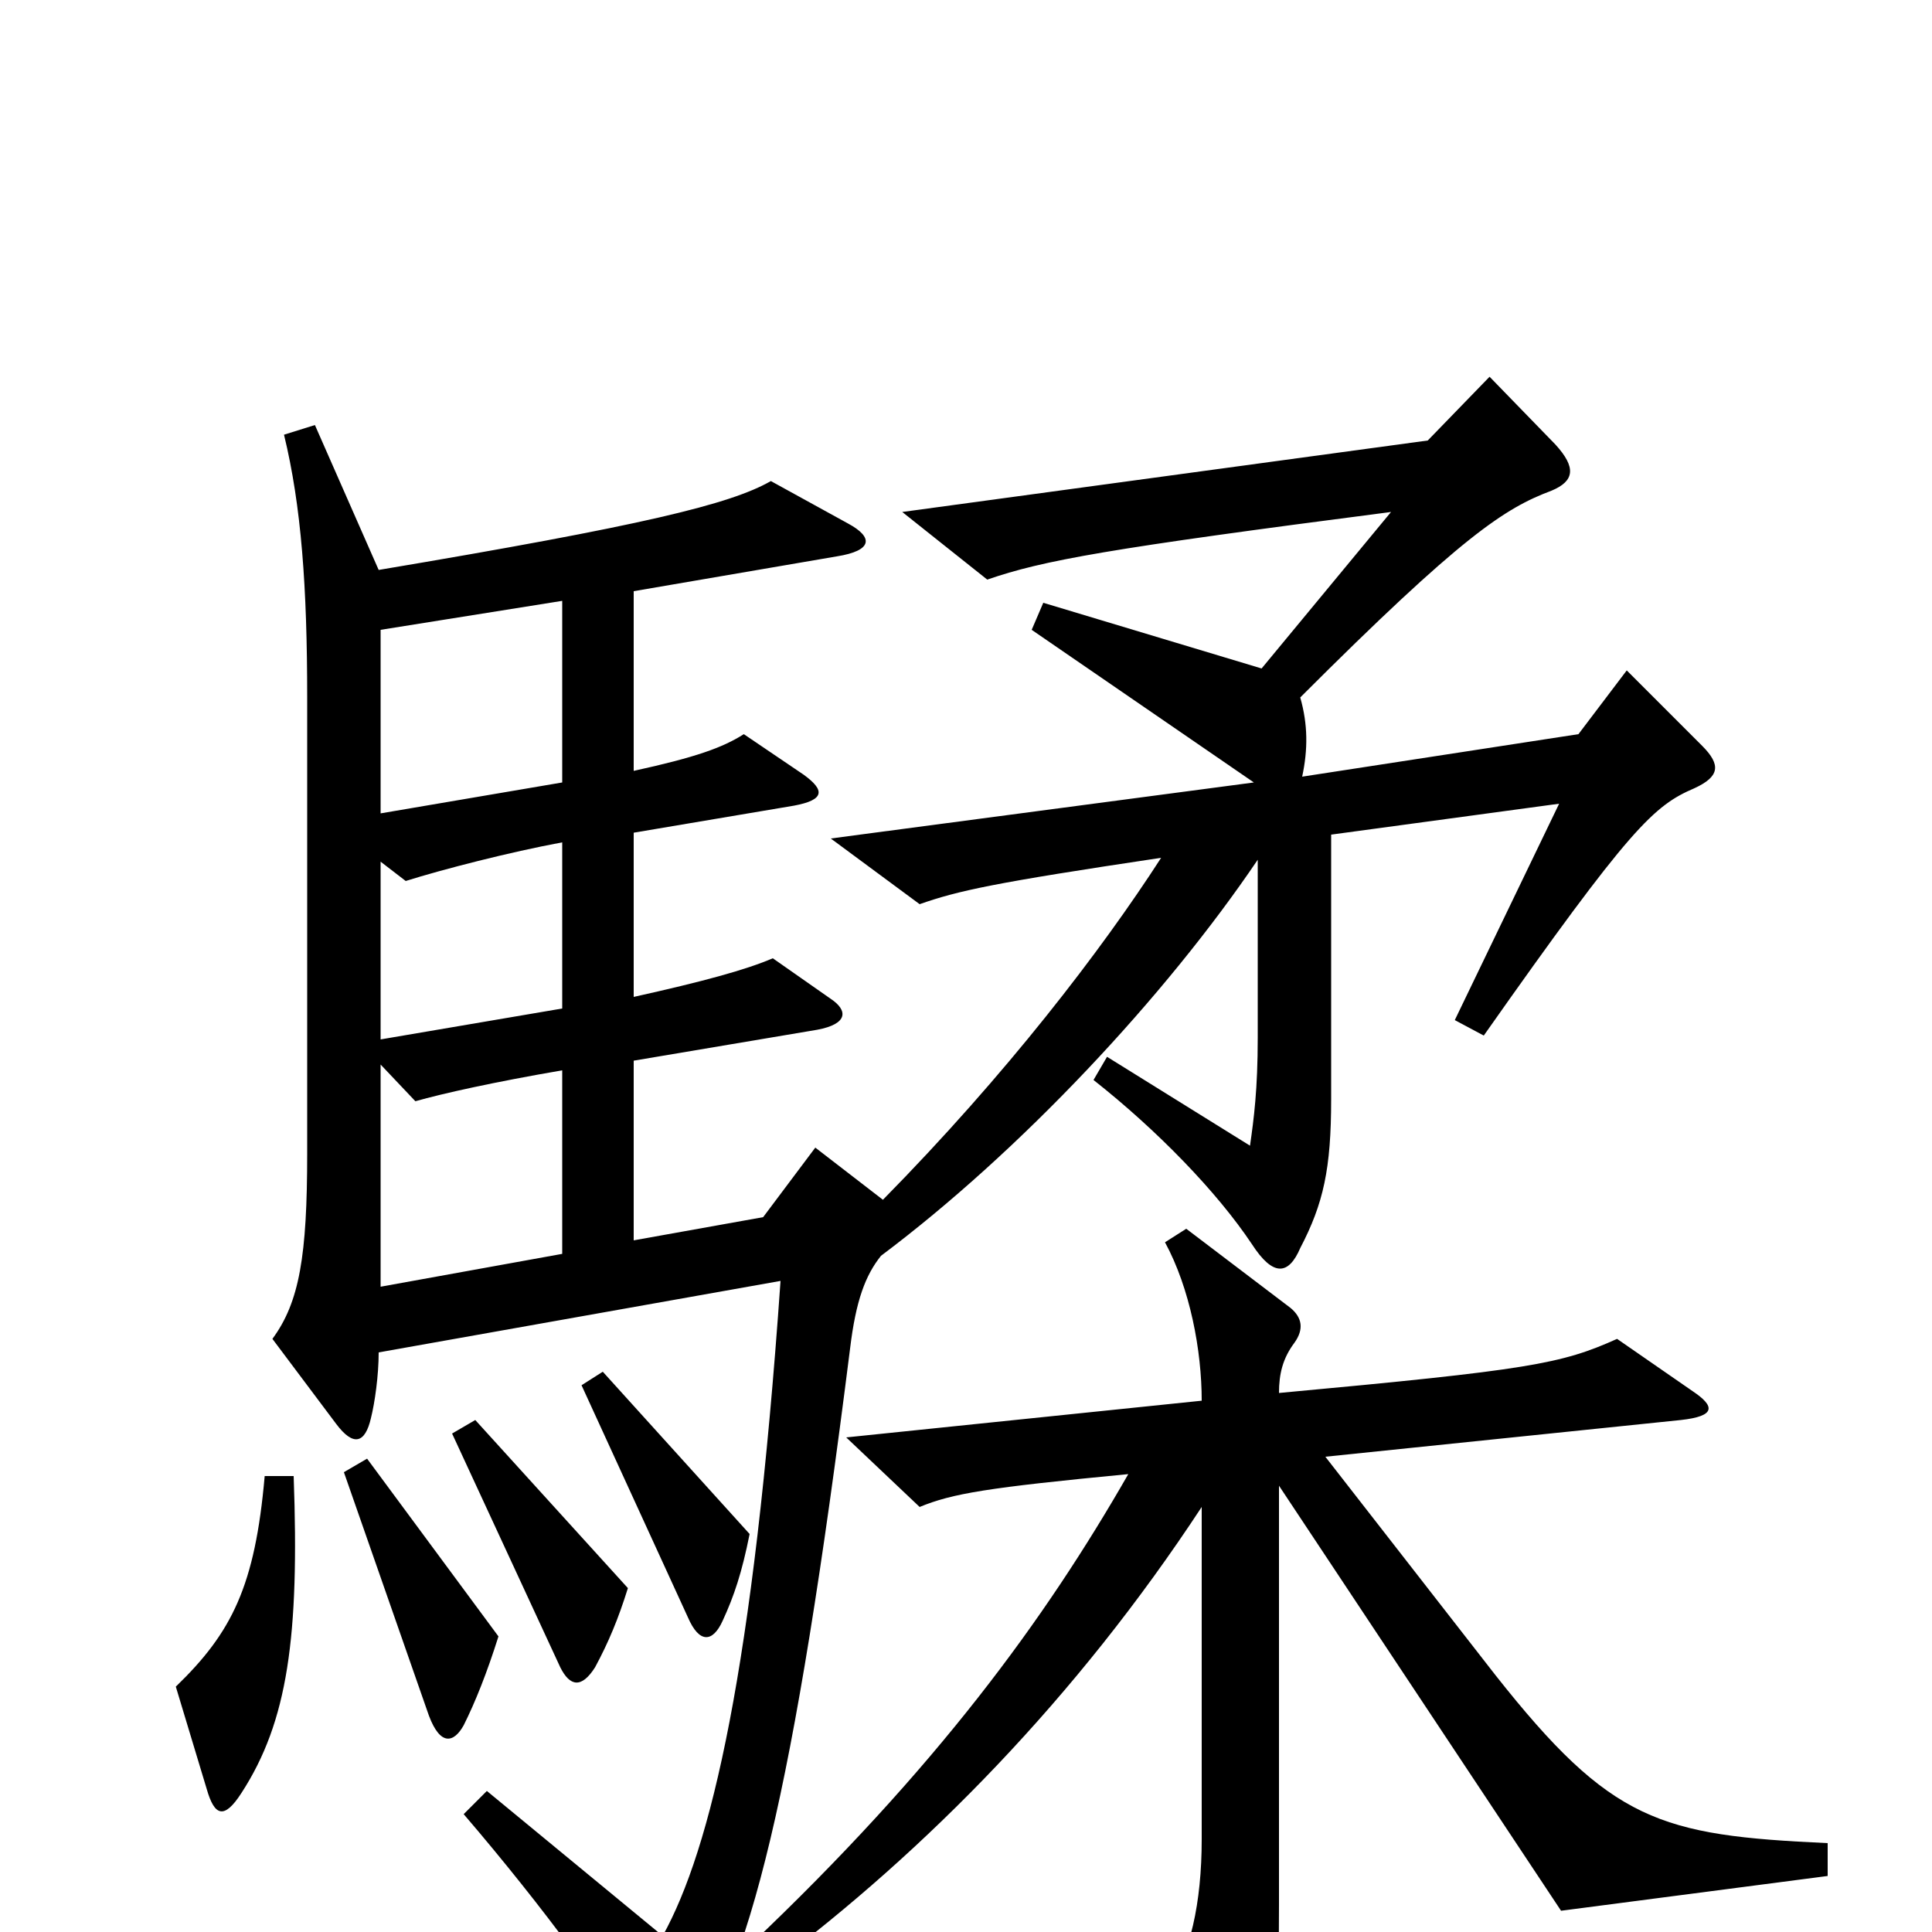 <svg xmlns="http://www.w3.org/2000/svg" viewBox="0 -1000 1000 1000">
	<path fill="#000000" d="M881 -614L842 -653L817 -620L674 -598C677 -612 677 -625 673 -639C757 -723 779 -737 803 -746C815 -751 816 -758 805 -770L771 -805L739 -772L467 -735L511 -700C540 -710 573 -716 720 -735L653 -654L540 -688L534 -674L649 -595L430 -566L476 -532C496 -539 514 -543 601 -556C570 -508 521 -444 457 -379L422 -406L395 -370L328 -358V-451L423 -467C439 -470 439 -477 430 -483L400 -504C386 -498 364 -492 328 -484V-569L411 -583C427 -586 427 -591 416 -599L385 -620C374 -613 360 -608 328 -601V-694L433 -712C452 -715 452 -722 439 -729L399 -751C378 -739 333 -728 196 -705L163 -780L147 -775C156 -738 159 -696 159 -639V-403C159 -350 155 -326 141 -307L174 -263C183 -251 189 -253 192 -266C194 -274 196 -288 196 -300L404 -337C390 -136 368 -43 343 2L252 -73L240 -61C282 -12 317 36 333 65C338 75 345 76 353 67C388 22 411 -72 440 -302C443 -327 448 -340 456 -350C528 -404 603 -484 651 -555V-463C651 -436 649 -421 647 -407L573 -453L566 -441C599 -415 630 -383 648 -356C659 -339 667 -340 673 -354C685 -377 689 -395 689 -431V-568L807 -584L753 -472L768 -464C844 -572 856 -583 877 -592C890 -598 891 -604 881 -614ZM388 -206L312 -290L301 -283L356 -163C362 -149 369 -150 374 -161C380 -174 384 -186 388 -206ZM325 -178L246 -265L234 -258L290 -137C295 -127 301 -126 308 -137C315 -150 320 -162 325 -178ZM258 -153L190 -245L178 -238L222 -112C228 -96 235 -98 240 -107C246 -119 252 -134 258 -153ZM152 -236H137C132 -179 120 -155 91 -127L107 -74C111 -60 116 -58 125 -72C149 -109 155 -153 152 -236ZM946 -29V-46C859 -50 834 -57 774 -133L686 -246L870 -265C888 -267 888 -272 876 -280L837 -307C808 -294 792 -291 662 -279C662 -289 664 -297 670 -305C675 -312 674 -318 668 -323L614 -364L603 -357C616 -333 622 -301 622 -275L438 -256L476 -220C493 -227 511 -230 584 -237C541 -162 485 -85 388 7L399 18C479 -42 557 -121 622 -220V-48C622 -15 616 12 604 29L638 92C646 107 652 107 656 89C660 73 662 47 662 -14V-231L808 -11ZM291 -595L197 -579V-674L291 -689ZM291 -478L197 -462V-554L210 -544C229 -550 264 -559 291 -564ZM291 -351L197 -334V-449L215 -430C229 -434 256 -440 291 -446Z"/>
</svg>